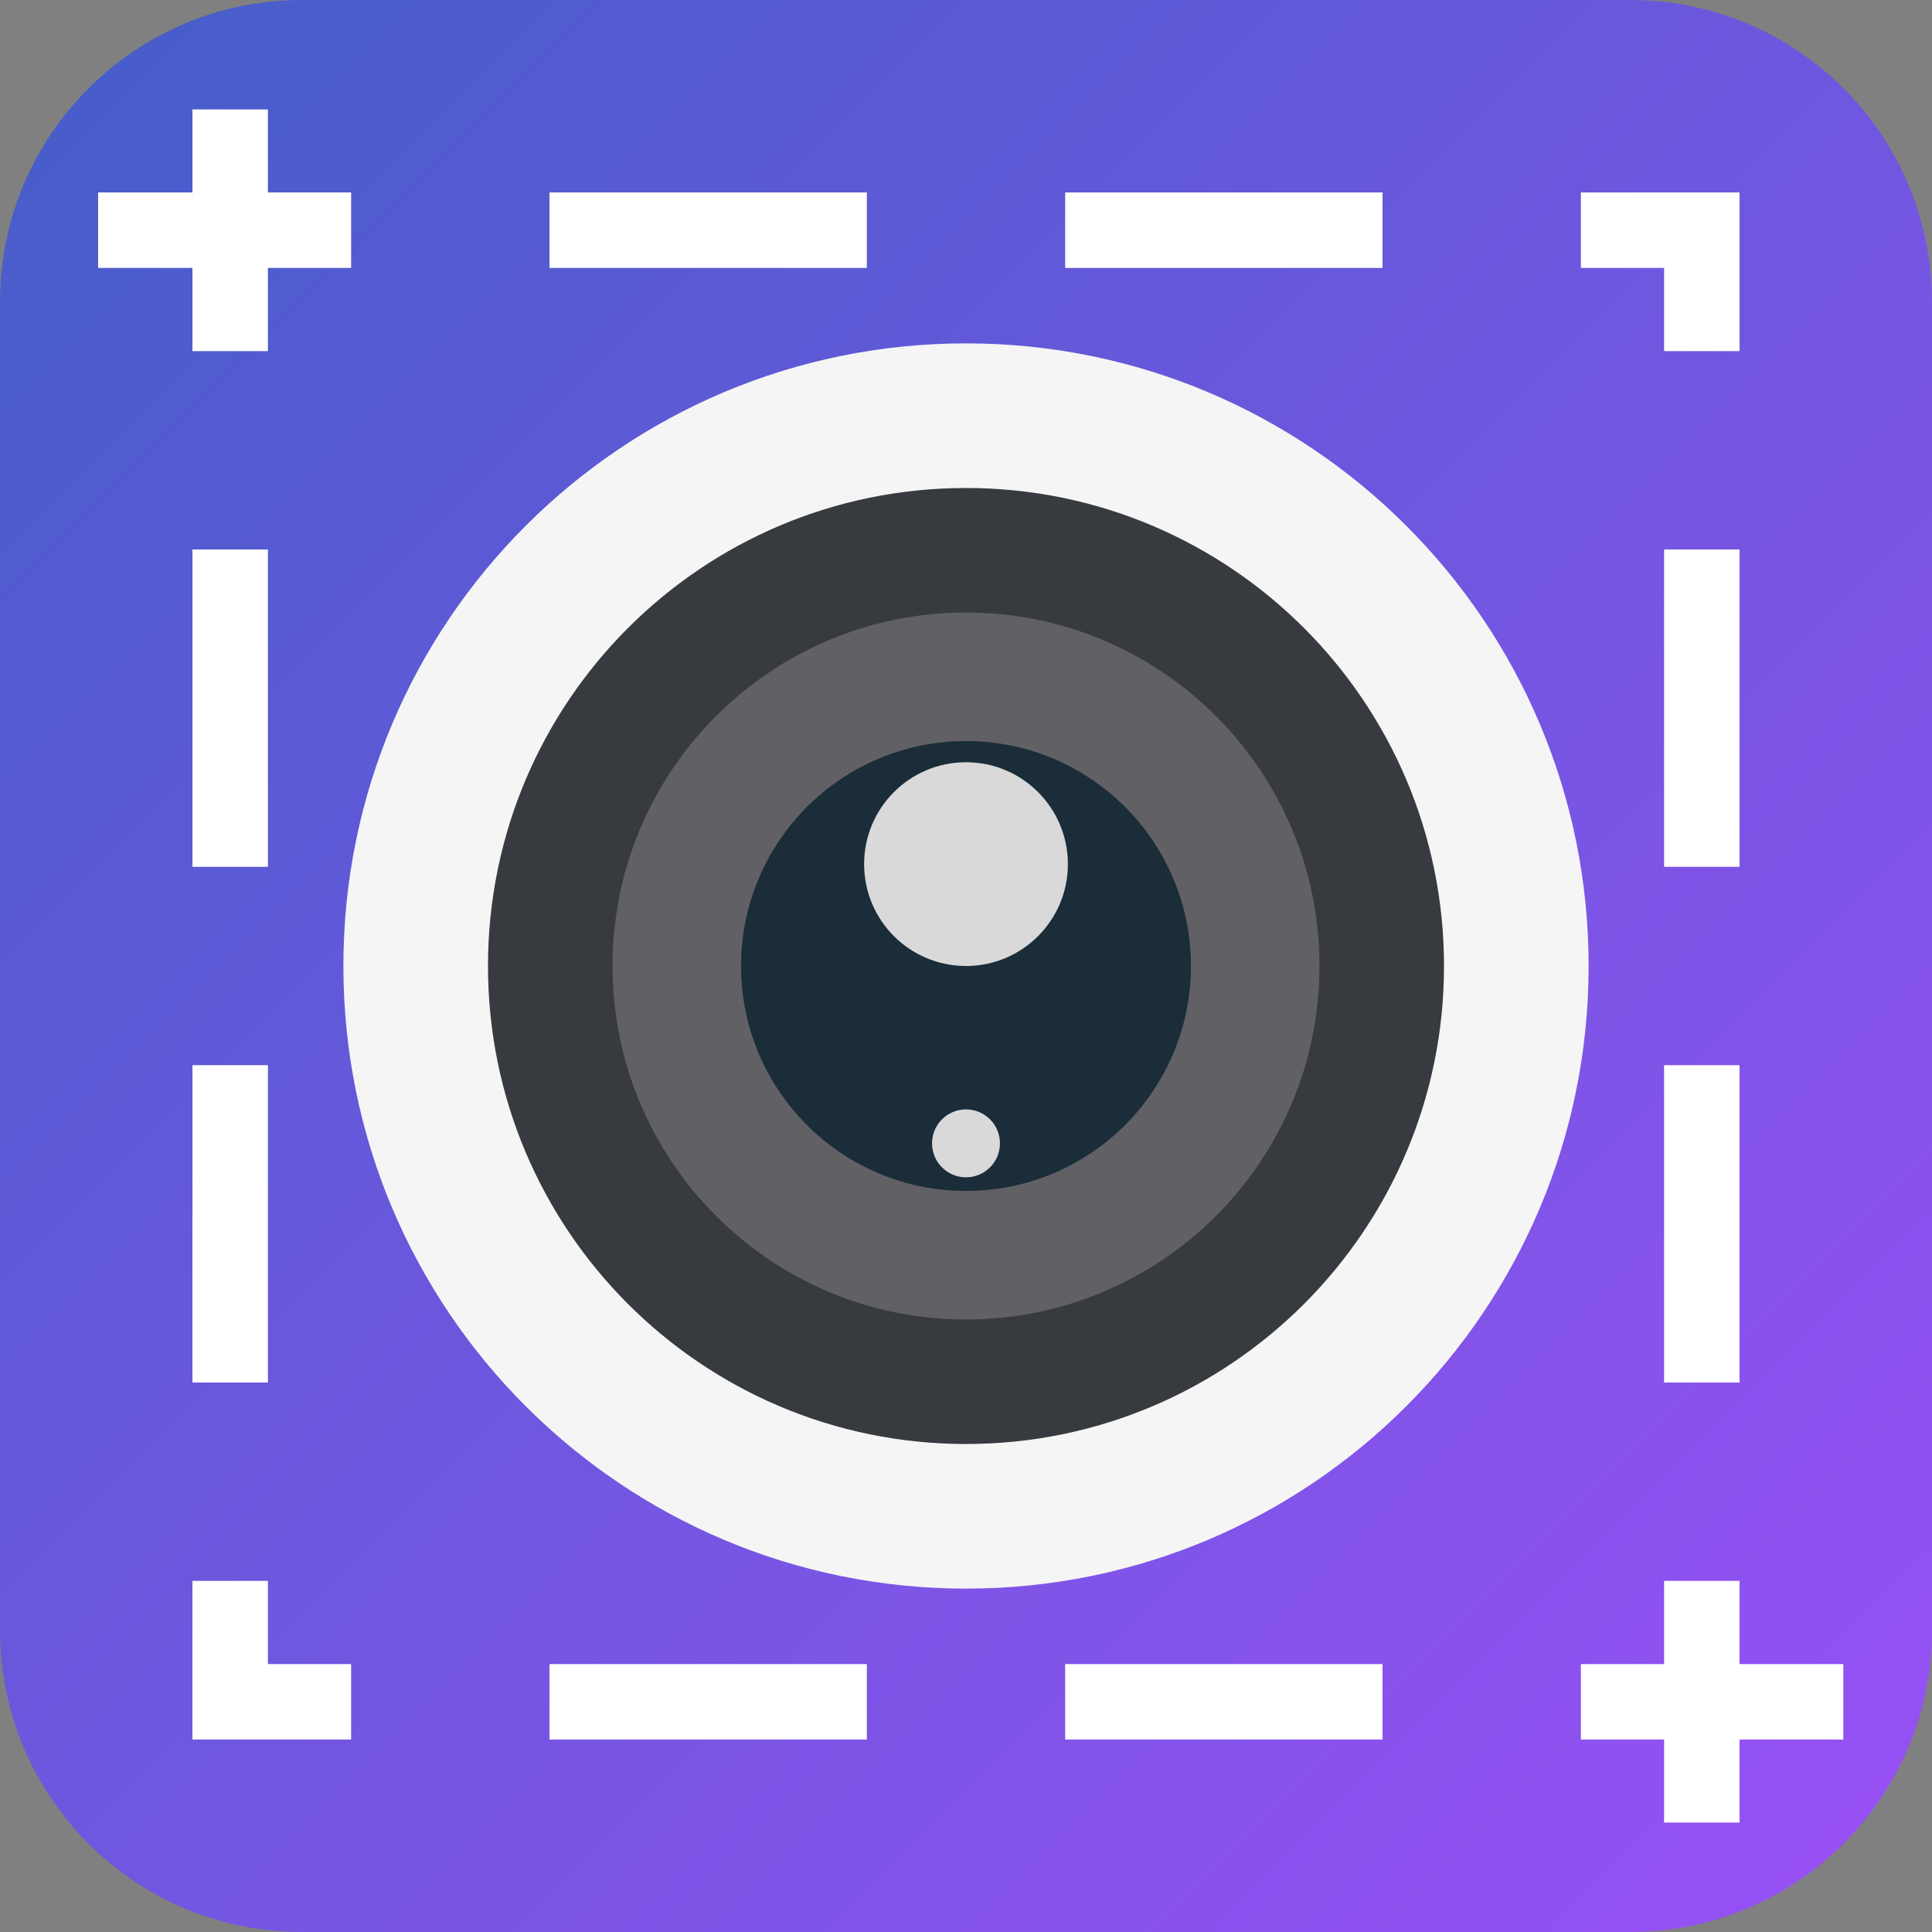 <svg width="16" height="16" viewBox="0 0 512 512" fill="none" xmlns="http://www.w3.org/2000/svg">
<rect x="0" y="0" width="512" height="512" fill="#808080" stroke="none"/>
<path d="M0 80C0 35.817 35.817 0 80 0H432C476.183 0 512 35.817 512 80V432C512 476.183 476.183 512 432 512H80C35.817 512 0 476.183 0 432V80Z" fill="url(#paint0_linear_12_68)"/>
<path d="M421 256C421 347.127 347.127 421 256 421C164.873 421 91 347.127 91 256C91 164.873 164.873 91 256 91C347.127 91 421 164.873 421 256Z" fill="#F5F5F5"/>
<path d="M382.677 256C382.677 325.962 325.962 382.677 256 382.677C186.038 382.677 129.323 325.962 129.323 256C129.323 186.038 186.038 129.323 256 129.323C325.962 129.323 382.677 186.038 382.677 256Z" fill="#373A3F"/>
<path d="M349.677 256C349.677 307.737 307.737 349.677 256 349.677C204.263 349.677 162.323 307.737 162.323 256C162.323 204.263 204.263 162.323 256 162.323C307.737 162.323 349.677 204.263 349.677 256Z" fill="#616065"/>
<path d="M315.613 256C315.613 288.923 288.923 315.613 256 315.613C223.077 315.613 196.387 288.923 196.387 256C196.387 223.077 223.077 196.387 256 196.387C288.923 196.387 315.613 223.077 315.613 256Z" fill="#1A2D39"/>
<path d="M283 229C283 243.912 270.912 256 256 256C241.088 256 229 243.912 229 229C229 214.088 241.088 202 256 202C270.912 202 283 214.088 283 229Z" fill="#D9D9D9"/>
<path d="M265 303C265 307.971 260.971 312 256 312C251.029 312 247 307.971 247 303C247 298.029 251.029 294 256 294C260.971 294 265 298.029 265 303Z" fill="#D9D9D9"/>
<path fill-rule="evenodd" clip-rule="evenodd" d="M51 93.051V51H93.051V71H71V93.051H51ZM229.718 51H145.615V71H229.718V51ZM282.282 51V71H366.385V51H282.282ZM418.949 51V71H441V93.051H461V51H418.949ZM461 145.615H441V229.718H461V145.615ZM461 282.282H441V366.385H461V282.282ZM461 418.949H441V441H418.949V461H461V418.949ZM366.385 461V441H282.282V461H366.385ZM229.718 461V441H145.615V461H229.718ZM93.051 461V441H71V418.949H51V461H93.051ZM51 366.385H71V282.282H51V366.385ZM51 229.718H71V145.615H51V229.718Z" fill="white"/>
<path d="M51 29H71V51H51V29Z" fill="white"/>
<path d="M26 71V51H51V71H26Z" fill="white"/>
<path d="M461 483H441V461H461V483Z" fill="white"/>
<path d="M488.5 441V461H461V441H488.5Z" fill="white"/>
<defs>
<linearGradient id="paint0_linear_12_68" x1="20.5" y1="23" x2="498.5" y2="501" gradientUnits="userSpaceOnUse">
<stop offset="0.004" stop-color="#485DCA"/>
<stop offset="1" stop-color="#9850F5"/>
</linearGradient>
</defs>
</svg>
